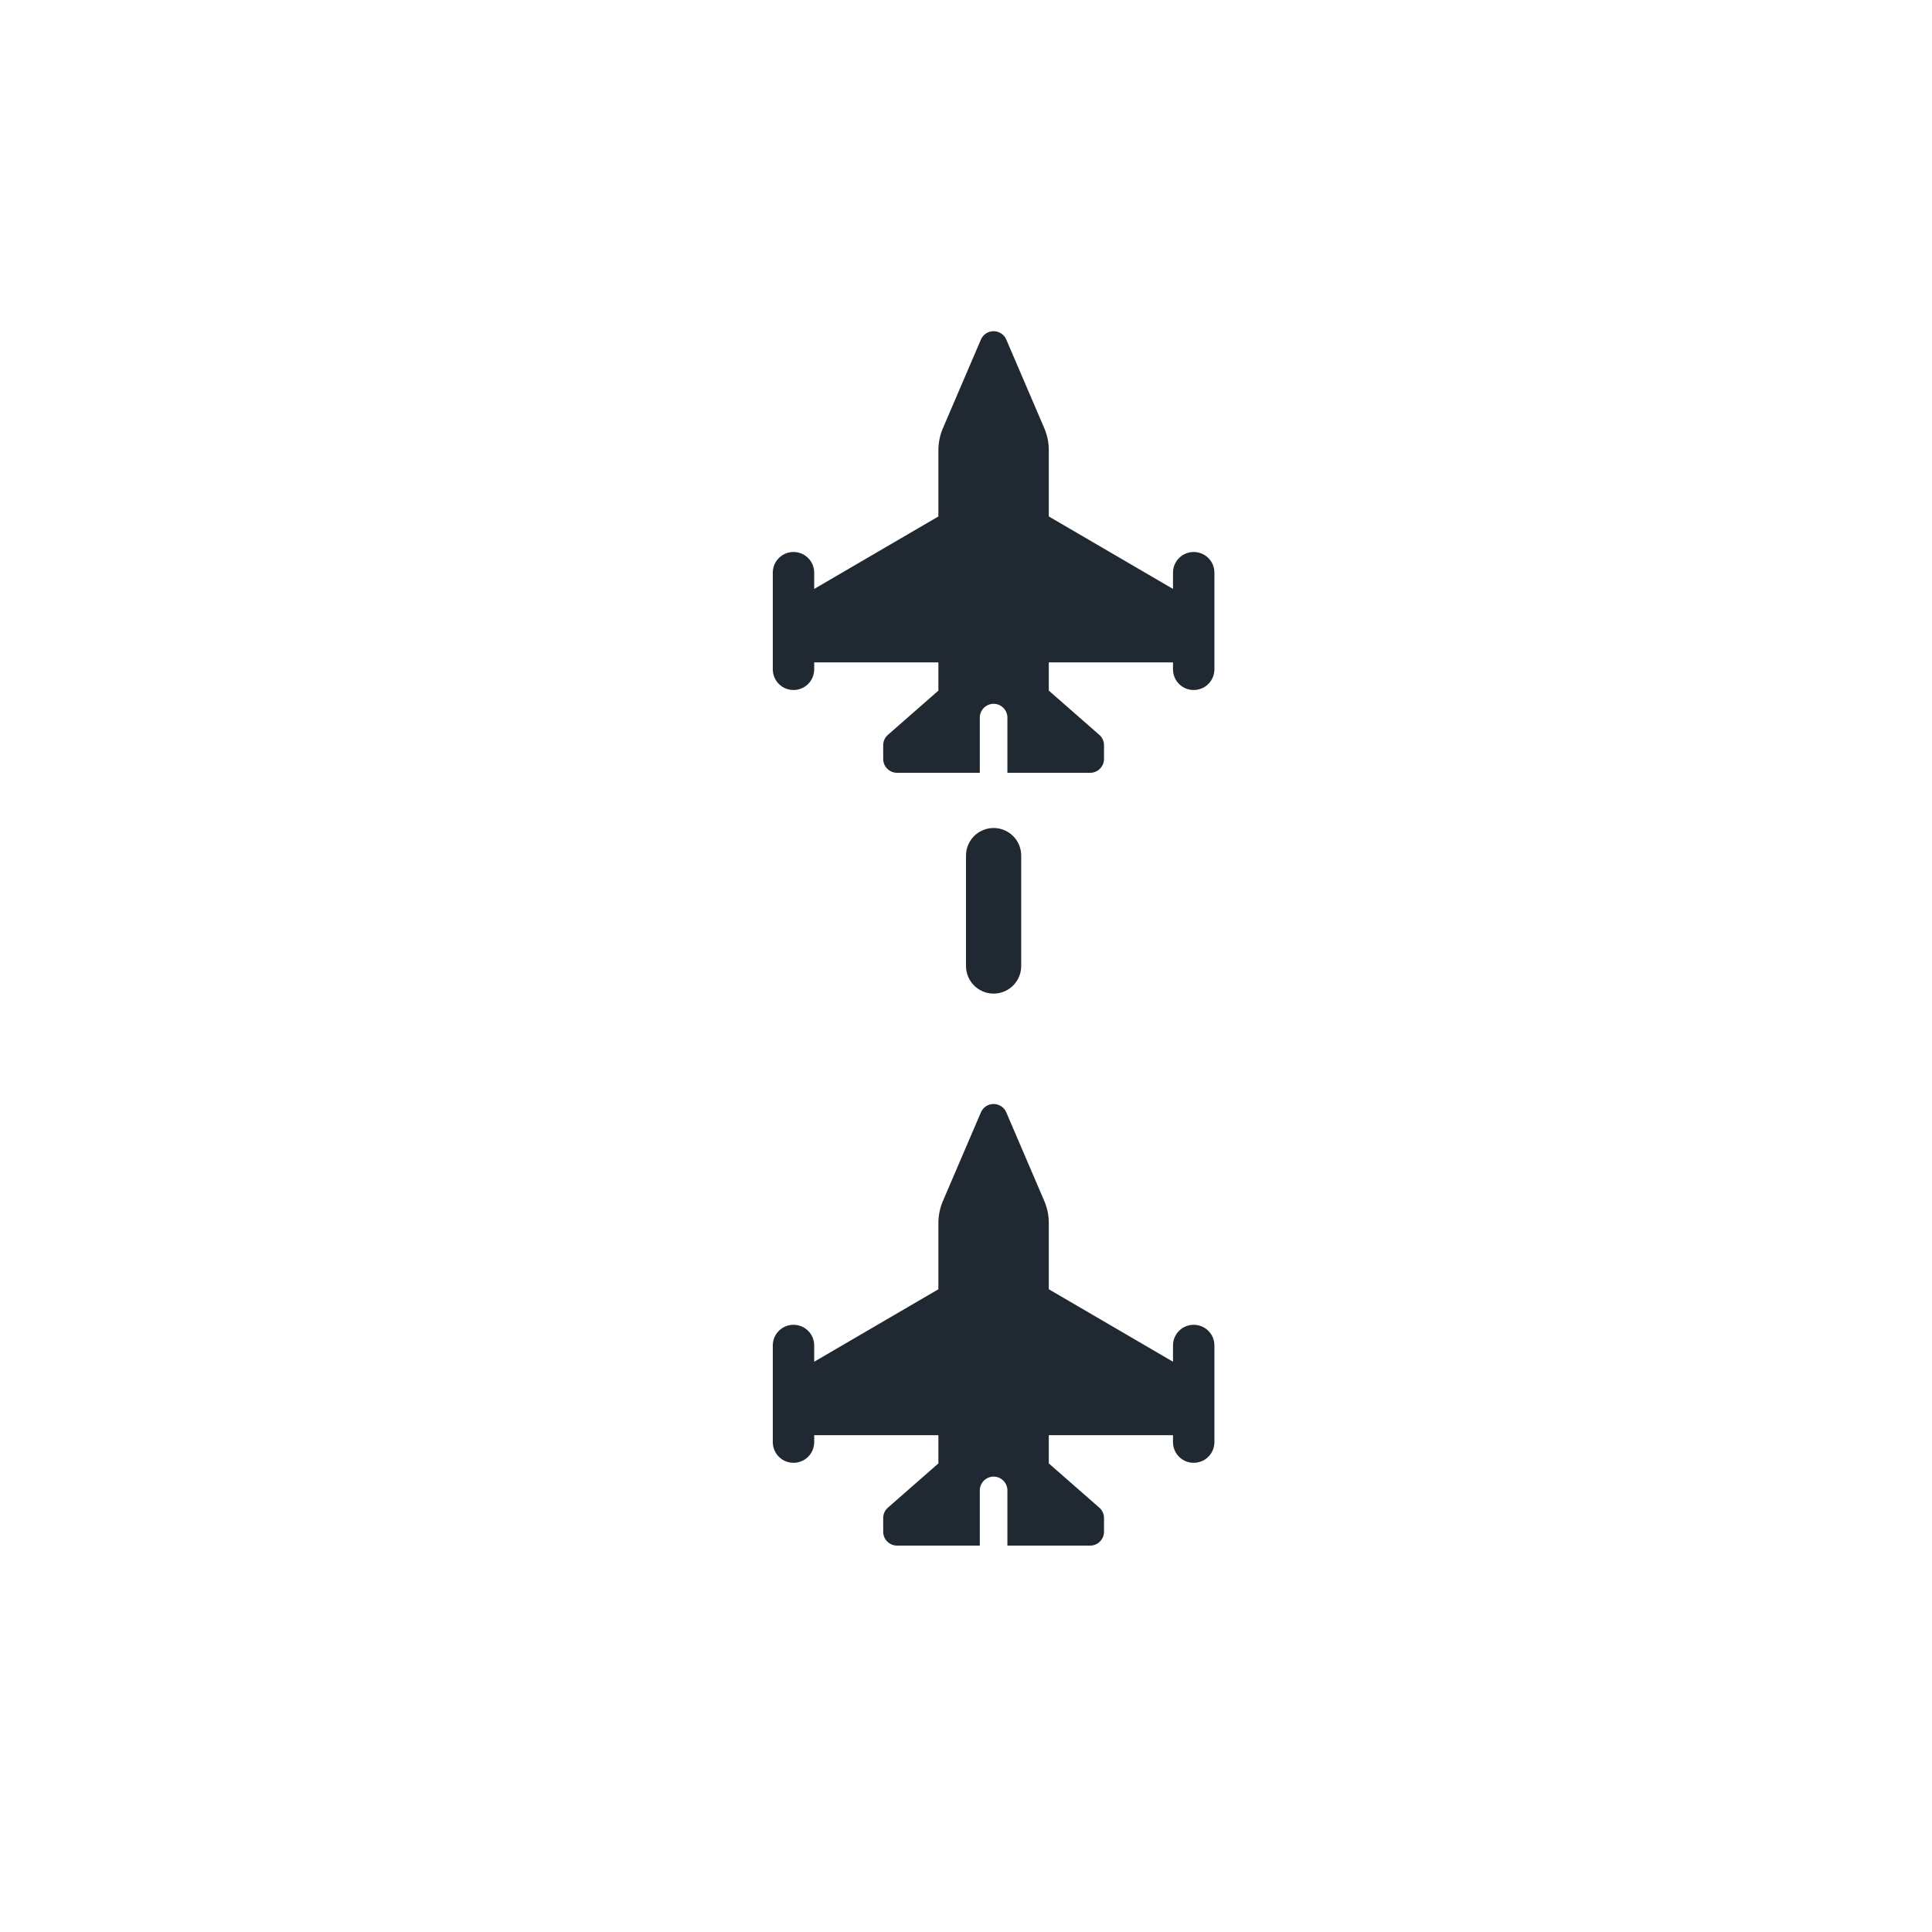 <svg width="35" height="35" viewBox="0 0 35 35" fill="none" xmlns="http://www.w3.org/2000/svg">
<path d="M18.23 20.152C18.191 20.059 18.1 20 18 20C17.9 20 17.809 20.059 17.77 20.152L17.081 21.759C17.028 21.884 17 22.017 17 22.153V23.356L14.75 24.669V24.375C14.75 24.167 14.583 24 14.375 24C14.167 24 14 24.167 14 24.375V25.25V25.75V26.125C14 26.333 14.167 26.5 14.375 26.5C14.583 26.5 14.75 26.333 14.75 26.125V26H17V26.511L16.086 27.312C16.031 27.359 16 27.428 16 27.5V27.75C16 27.887 16.113 28 16.25 28H17.75V27C17.75 26.863 17.863 26.75 18 26.75C18.137 26.75 18.25 26.863 18.25 27V28H19.75C19.887 28 20 27.887 20 27.75V27.5C20 27.428 19.969 27.359 19.914 27.312L19 26.511V26H21.25V26.125C21.25 26.333 21.417 26.5 21.625 26.5C21.833 26.5 22 26.333 22 26.125V25.75V25.25V24.375C22 24.167 21.833 24 21.625 24C21.417 24 21.25 24.167 21.25 24.375V24.669L19 23.356V22.153C19 22.017 18.972 21.884 18.919 21.759L18.23 20.152Z" fill="#202831"/>
<path d="M18.23 6.152C18.191 6.059 18.1 6 18 6C17.9 6 17.809 6.059 17.77 6.152L17.081 7.759C17.028 7.884 17 8.017 17 8.153V9.356L14.75 10.669V10.375C14.75 10.167 14.583 10 14.375 10C14.167 10 14 10.167 14 10.375V11.25V11.75V12.125C14 12.333 14.167 12.5 14.375 12.5C14.583 12.5 14.75 12.333 14.75 12.125V12H17V12.511L16.086 13.312C16.031 13.359 16 13.428 16 13.5V13.75C16 13.887 16.113 14 16.25 14H17.75V13C17.75 12.863 17.863 12.75 18 12.75C18.137 12.75 18.25 12.863 18.25 13V14H19.75C19.887 14 20 13.887 20 13.75V13.5C20 13.428 19.969 13.359 19.914 13.312L19 12.511V12H21.25V12.125C21.25 12.333 21.417 12.5 21.625 12.5C21.833 12.5 22 12.333 22 12.125V11.75V11.25V10.375C22 10.167 21.833 10 21.625 10C21.417 10 21.25 10.167 21.25 10.375V10.669L19 9.356V8.153C19 8.017 18.972 7.884 18.919 7.759L18.23 6.152Z" fill="#202831"/>
<path d="M18 15.5L18 18.5" stroke="#202831" stroke-linecap="round" stroke-dasharray="2 2"/>
</svg>
